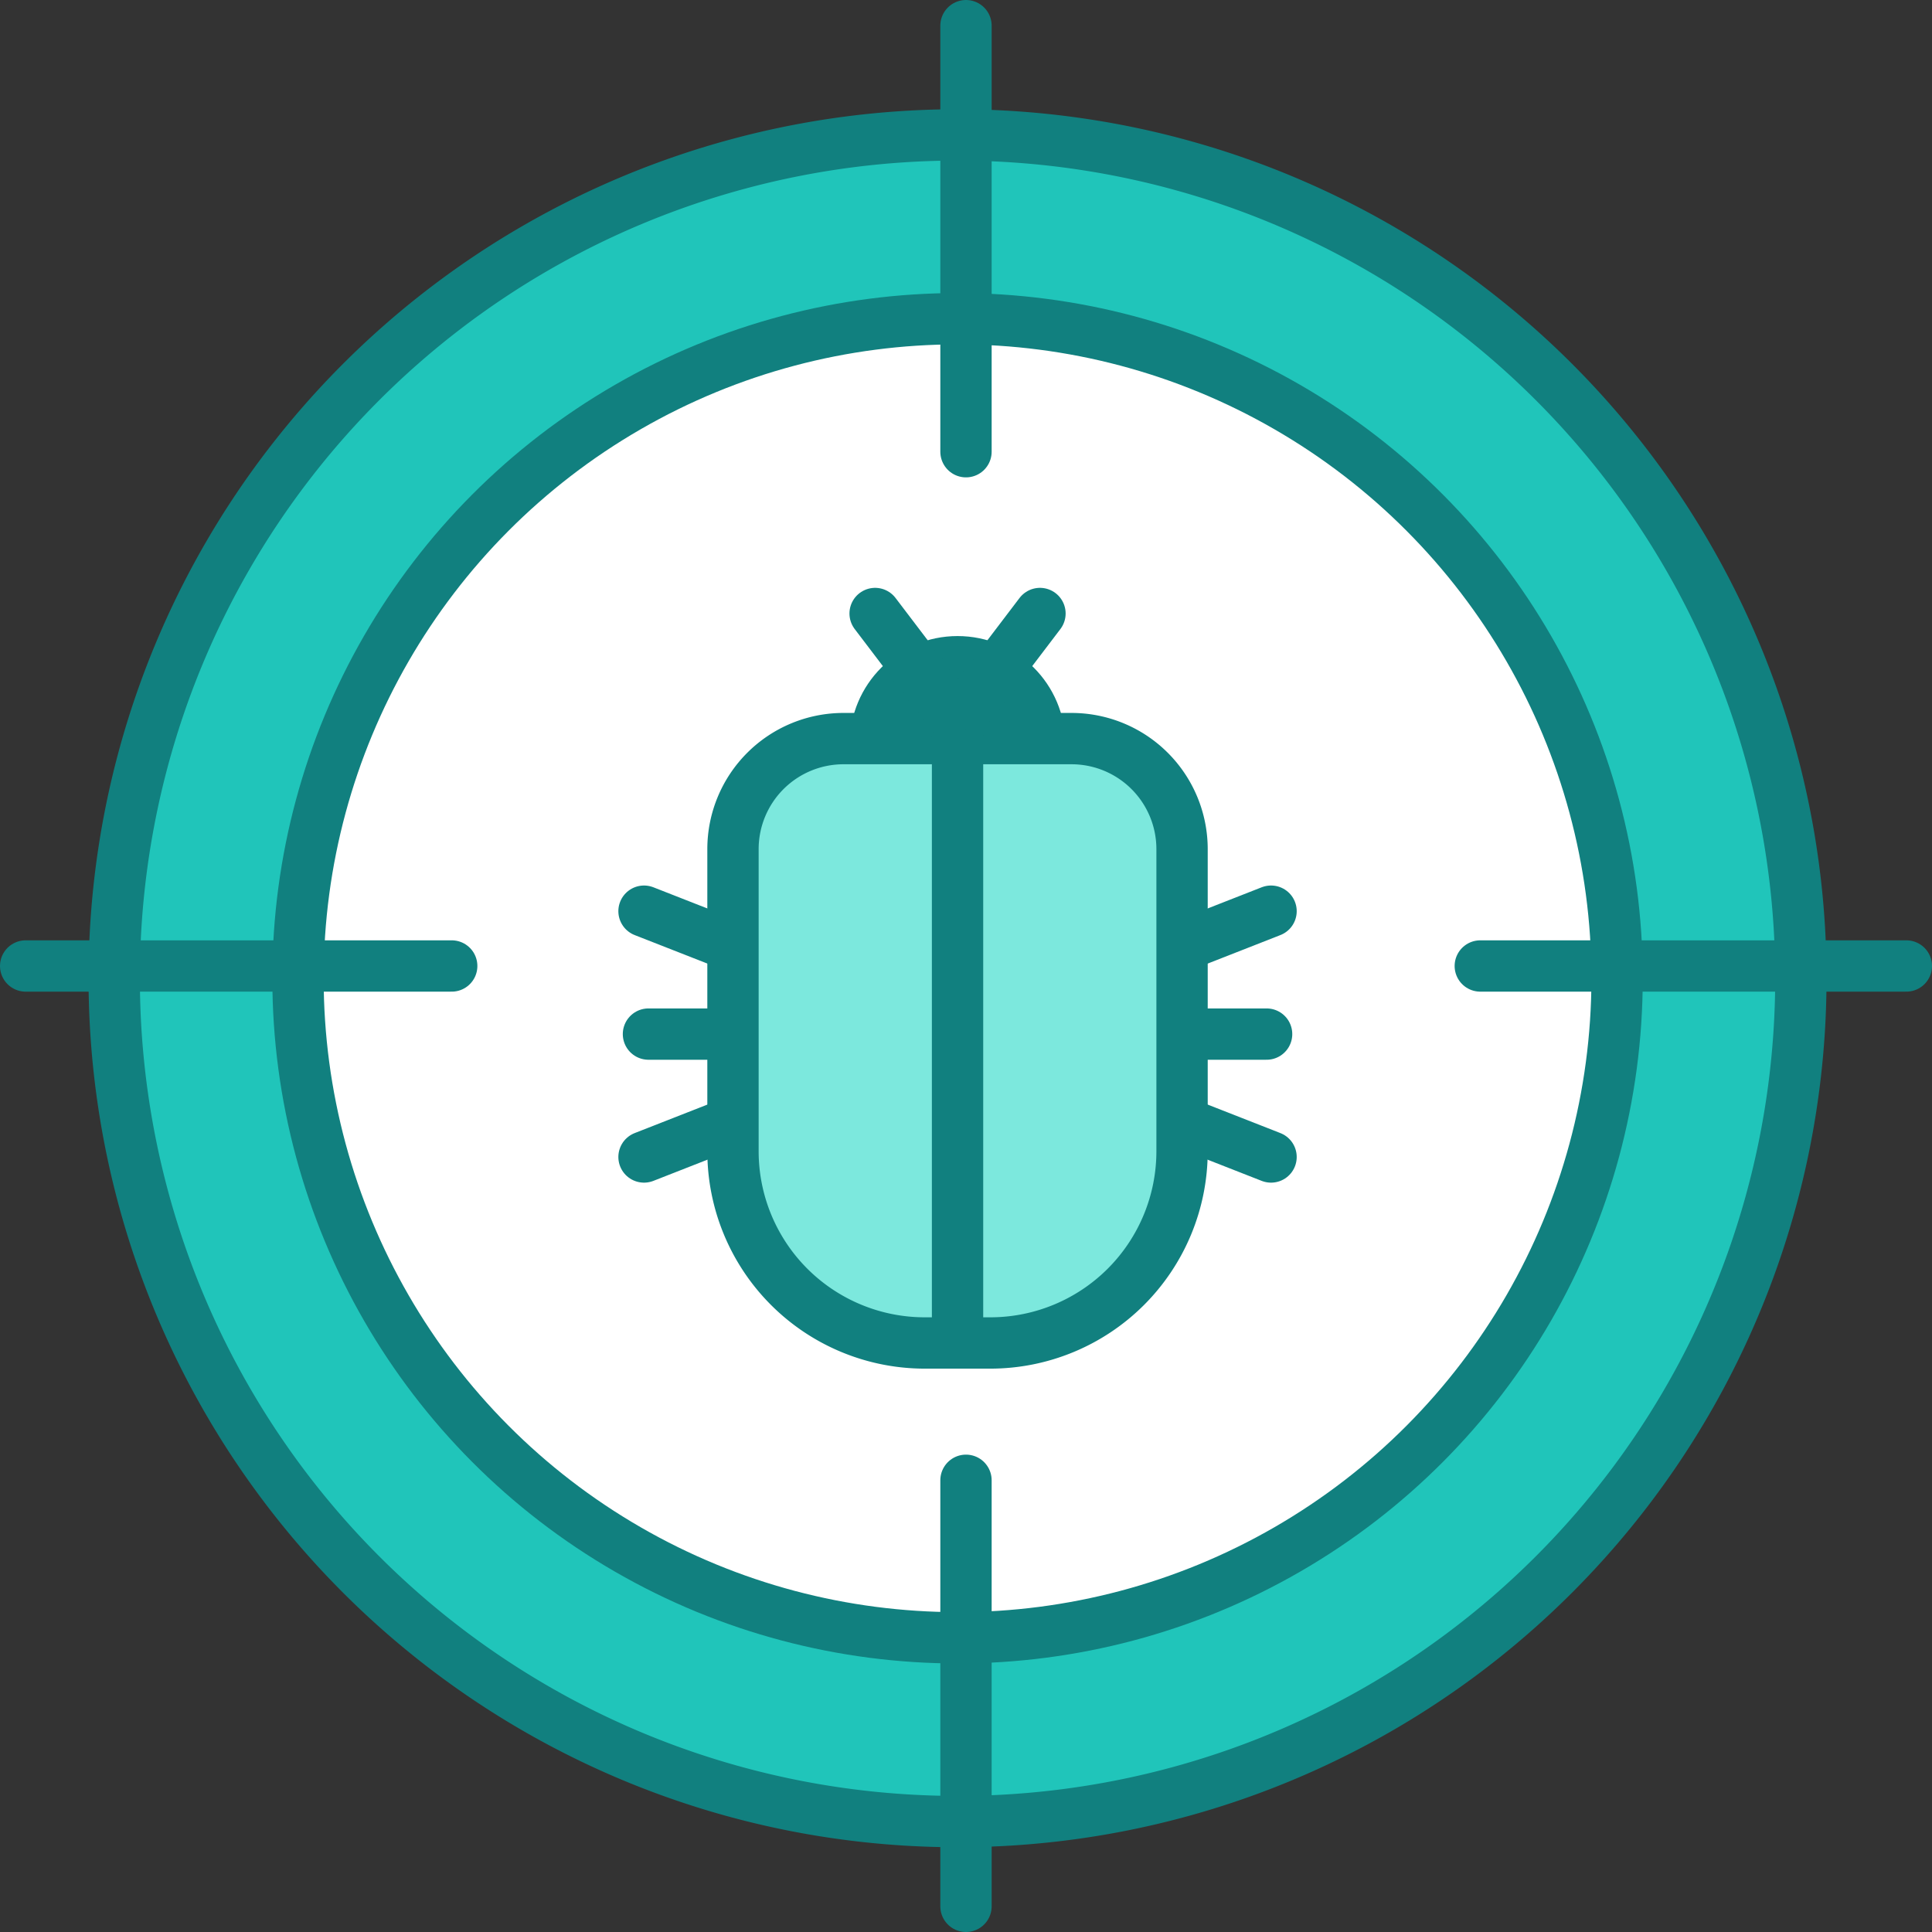 <svg xmlns="http://www.w3.org/2000/svg" width="75.289" height="75.289" viewBox="0 0 75.289 75.289">
  <rect x="0" y="0" width="75.289" height="75.289" fill="#333333" stroke="none"/>
  <g id="Group_13537" data-name="Group 13537" transform="translate(1 1)">
    <path id="Path_86872" data-name="Path 86872" d="M32.864,0A32.864,32.864,0,1,1,0,32.864,32.864,32.864,0,0,1,32.864,0Z" transform="translate(3.451 4.258)" fill="#20c5ba" stroke="#11807f" stroke-linecap="round" stroke-width="2"/>
    <circle id="Ellipse_1082" data-name="Ellipse 1082" cx="25.702" cy="25.702" r="25.702" transform="translate(10.613 11.42)" fill="#fff" stroke="#11807f" stroke-linecap="round" stroke-linejoin="round" stroke-width="2"/>
    <g id="Group_7300" data-name="Group 7300" transform="translate(24.097 22.908)">
      <circle id="Ellipse_1083" data-name="Ellipse 1083" cx="4.202" cy="4.202" r="4.202" transform="translate(8.016 0.879)" fill="#11807f"/>
      <line id="Line_757" data-name="Line 757" x2="24.435" y2="9.579" transform="translate(0 11.6)" fill="none" stroke="#11807f" stroke-linecap="round" stroke-linejoin="round" stroke-width="2"/>
      <line id="Line_758" data-name="Line 758" y1="9.579" x2="24.435" transform="translate(0 11.6)" fill="none" stroke="#11807f" stroke-linecap="round" stroke-linejoin="round" stroke-width="2"/>
      <line id="Line_759" data-name="Line 759" x2="24.089" transform="translate(0.173 16.39)" fill="none" stroke="#11807f" stroke-linecap="round" stroke-linejoin="round" stroke-width="2"/>
      <path id="Rectangle_2820" data-name="Rectangle 2820" d="M4.307,0H13.2A4.307,4.307,0,0,1,17.5,4.307V16.079a7.473,7.473,0,0,1-7.473,7.473H7.473A7.473,7.473,0,0,1,0,16.079V4.307A4.307,4.307,0,0,1,4.307,0Z" transform="translate(3.467 4.875)" fill="#7ce8dd" stroke="#11807f" stroke-linecap="round" stroke-linejoin="round" stroke-width="2"/>
      <line id="Line_760" data-name="Line 760" y2="23.553" transform="translate(12.218 4.875)" fill="#fff" stroke="#11807f" stroke-linecap="round" stroke-linejoin="round" stroke-width="2"/>
      <g id="Group_7299" data-name="Group 7299" transform="translate(9.006)">
        <line id="Line_761" data-name="Line 761" x1="2.861" y2="3.764" transform="translate(3.563)" fill="none" stroke="#11807f" stroke-linecap="round" stroke-linejoin="round" stroke-width="2"/>
        <line id="Line_762" data-name="Line 762" x2="2.861" y2="3.764" fill="none" stroke="#11807f" stroke-linecap="round" stroke-linejoin="round" stroke-width="2"/>
      </g>
    </g>
    <line id="Line_763" data-name="Line 763" y1="16.603" transform="translate(36.644 0)" fill="#20c5ba" stroke="#11807f" stroke-linecap="round" stroke-linejoin="round" stroke-width="2"/>
    <line id="Line_764" data-name="Line 764" y1="16.603" transform="translate(36.644 56.686)" fill="#20c5ba" stroke="#11807f" stroke-linecap="round" stroke-linejoin="round" stroke-width="2"/>
    <line id="Line_765" data-name="Line 765" x1="16.603" transform="translate(0 36.644)" fill="#20c5ba" stroke="#11807f" stroke-linecap="round" stroke-linejoin="round" stroke-width="2"/>
    <line id="Line_766" data-name="Line 766" x1="16.603" transform="translate(56.686 36.644)" fill="#20c5ba" stroke="#11807f" stroke-linecap="round" stroke-linejoin="round" stroke-width="2"/>
  </g>
</svg>

